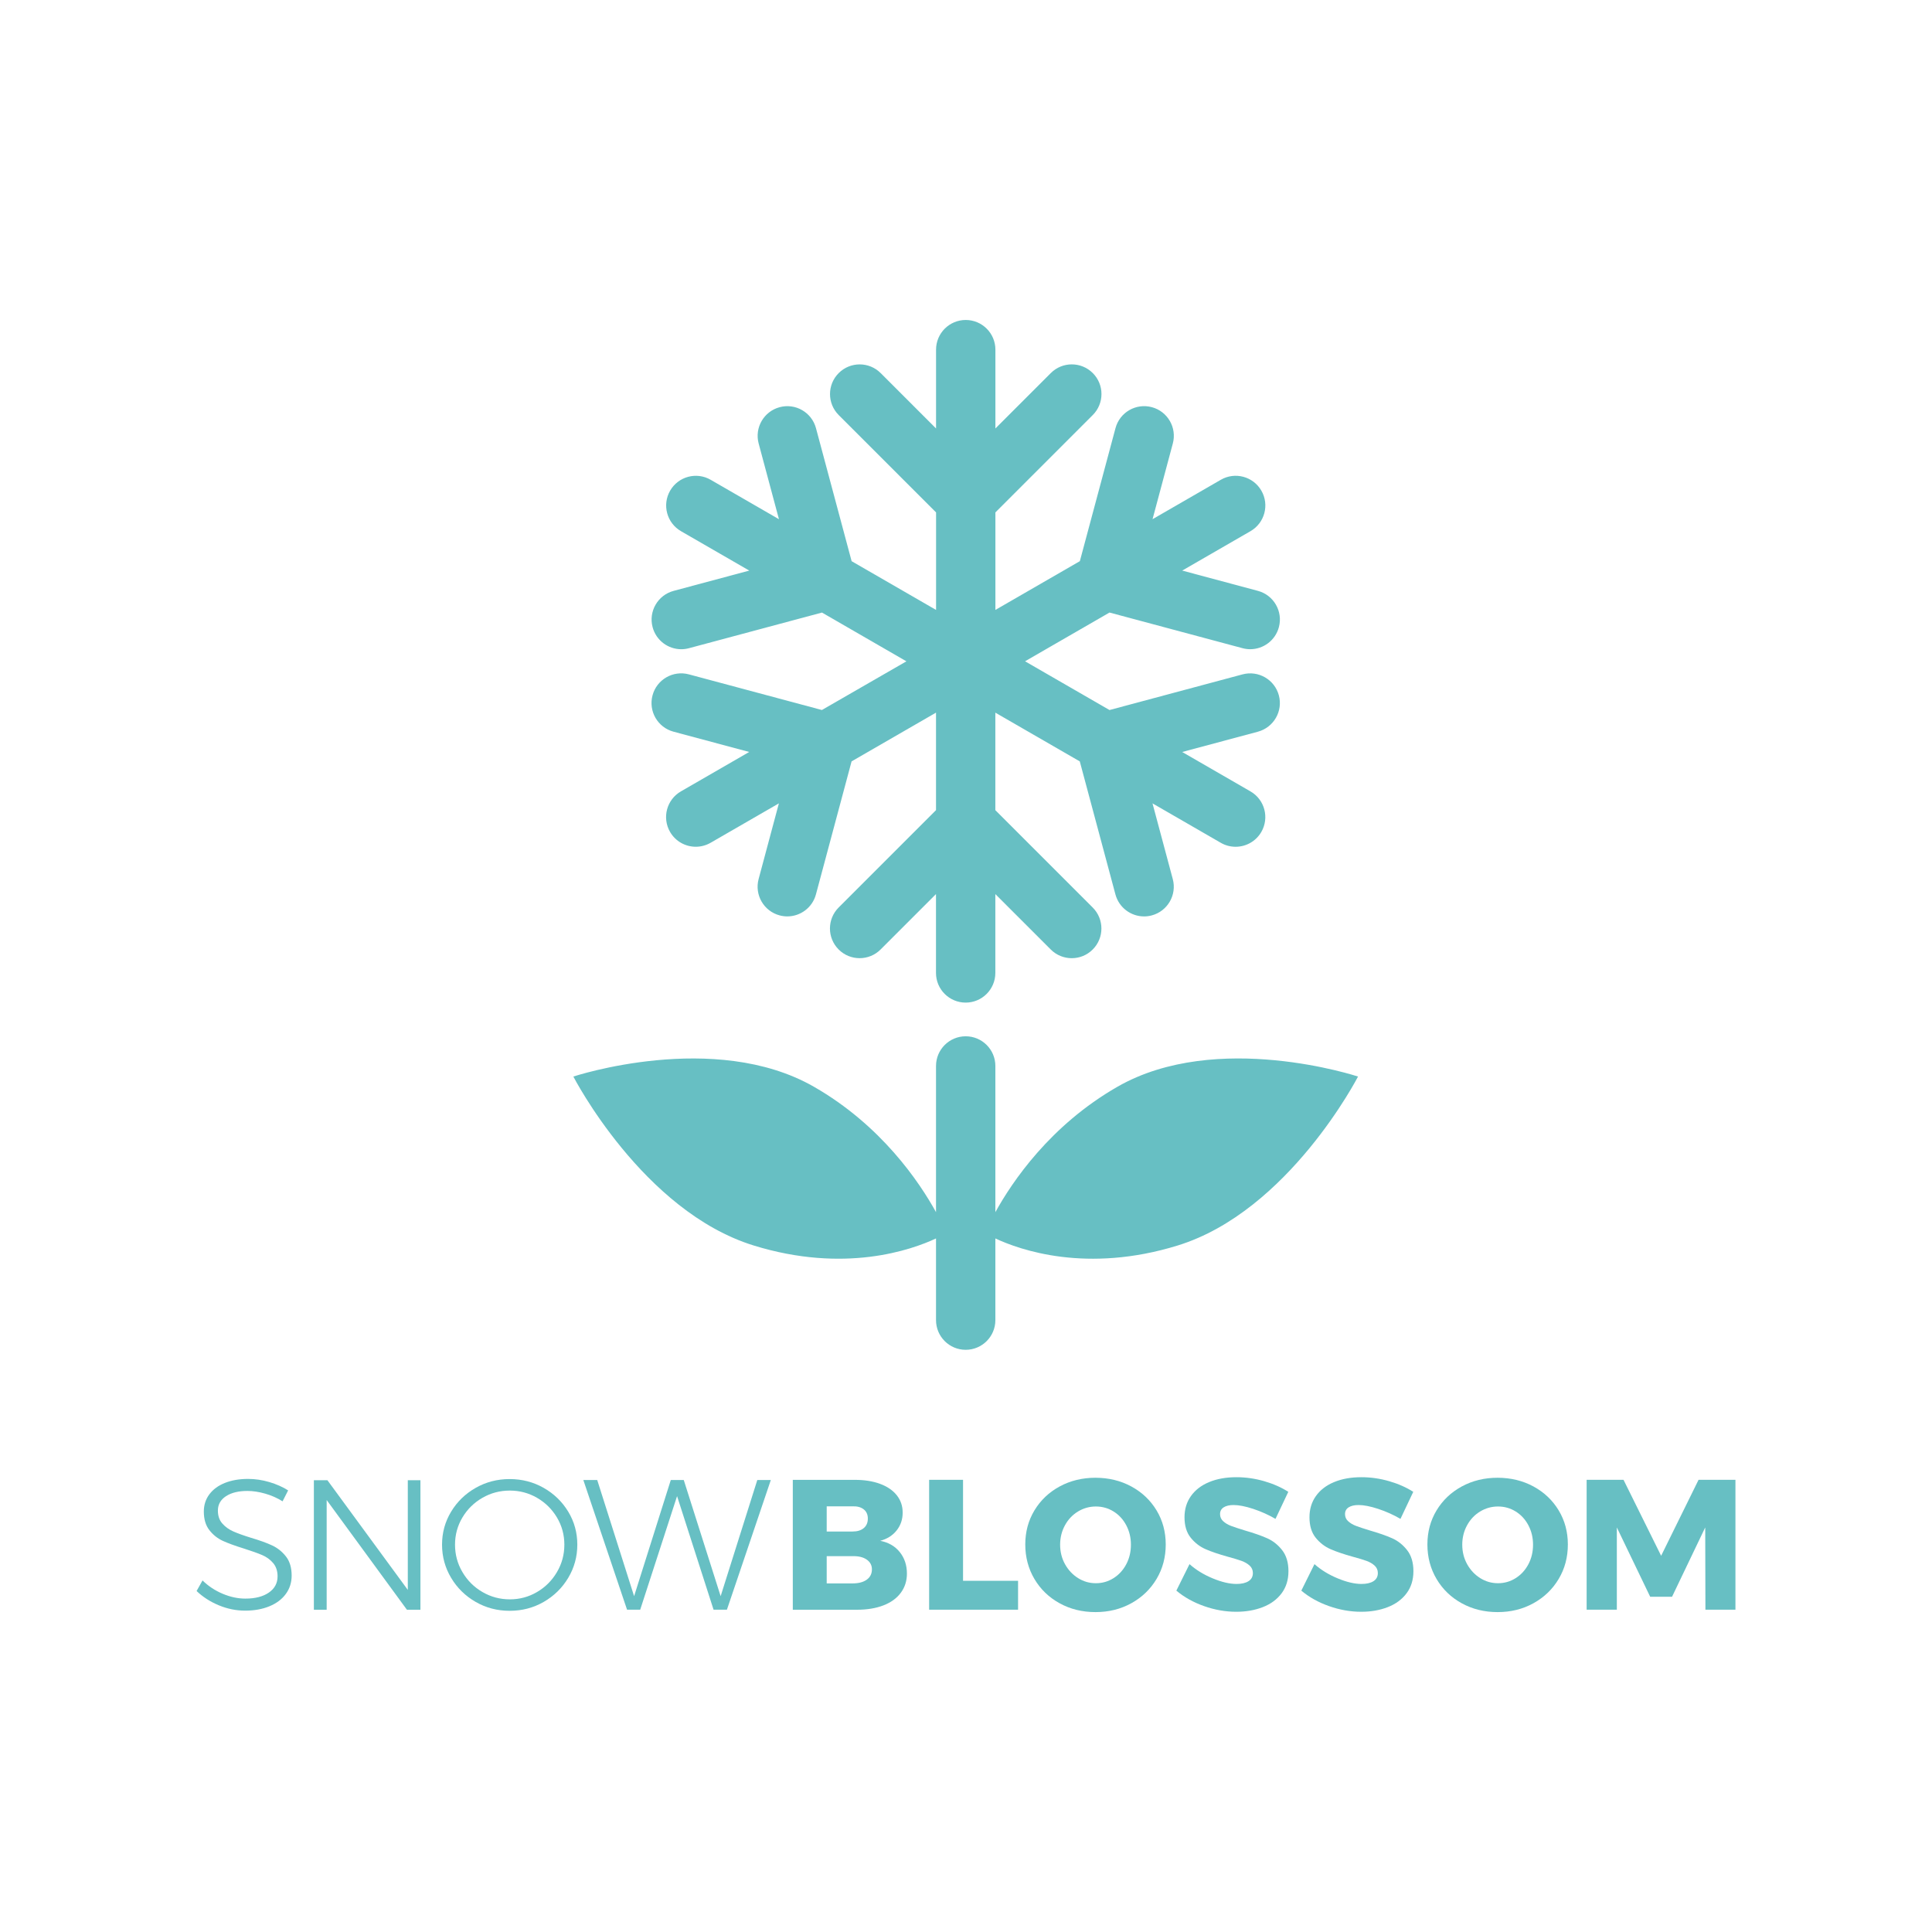 <?xml version="1.0" encoding="utf-8"?>
<!-- Generator: Adobe Illustrator 23.0.1, SVG Export Plug-In . SVG Version: 6.00 Build 0)  -->
<svg version="1.1" id="Layer_1" xmlns="http://www.w3.org/2000/svg" xmlns:xlink="http://www.w3.org/1999/xlink" x="0px" y="0px"
	 viewBox="0 0 1000 1000" style="enable-background:new 0 0 1000 1000;" xml:space="preserve">
<style type="text/css">
	.st0{fill:#67BFC3;}
</style>
<g>
	<path class="st0" d="M425.41,367.5l-68.85-18.45c-8.19-2.2-16.62,2.67-18.81,10.86c-2.2,8.2,2.67,16.62,10.86,18.81l39.17,10.5
		l-35.34,20.4c-7.35,4.24-9.86,13.63-5.62,20.98c2.85,4.93,8.01,7.68,13.32,7.68c2.6,0,5.25-0.67,7.67-2.06l35.34-20.4l-10.49,39.17
		c-2.2,8.2,2.67,16.62,10.86,18.81c1.33,0.36,2.67,0.53,3.98,0.53c6.78,0,12.99-4.52,14.83-11.39l18.45-68.85l43.7-25.23v50.47
		l-50.4,50.4c-6,6-6,15.72,0,21.72c3,3,6.93,4.5,10.86,4.5c3.93,0,7.86-1.5,10.86-4.5l28.67-28.67v40.81
		c0,8.48,6.88,15.36,15.36,15.36c8.48,0,15.36-6.88,15.36-15.36v-40.81l28.68,28.68c6,6,15.73,6,21.72,0c6-6,6-15.72,0-21.72
		l-50.4-50.4v-50.47l43.71,25.23l18.45,68.85c1.84,6.86,8.05,11.39,14.83,11.39c1.32,0,2.66-0.17,3.99-0.53
		c8.19-2.2,13.06-10.62,10.86-18.81l-10.49-39.17l35.34,20.4c2.42,1.4,5.06,2.06,7.67,2.06c5.31,0,10.47-2.75,13.32-7.68
		c4.24-7.35,1.73-16.74-5.62-20.98l-35.34-20.4l39.17-10.5c8.19-2.2,13.06-10.62,10.86-18.81c-2.2-8.2-10.62-13.05-18.81-10.86
		l-68.85,18.45l-43.71-25.23l43.71-25.23l68.85,18.45c1.33,0.36,2.67,0.53,3.99,0.53c6.78,0,12.99-4.52,14.83-11.39
		c2.2-8.2-2.67-16.62-10.86-18.81l-39.17-10.5l35.34-20.4c7.35-4.24,9.87-13.63,5.62-20.98c-4.24-7.35-13.64-9.86-20.98-5.62
		l-35.34,20.4l10.49-39.17c2.2-8.2-2.67-16.62-10.86-18.81c-8.2-2.19-16.62,2.66-18.81,10.86l-18.45,68.85l-43.71,25.23v-50.47
		l50.4-50.4c6-6,6-15.73,0-21.72c-6-6-15.73-6-21.72,0l-28.68,28.68v-40.8c0-8.48-6.88-15.36-15.36-15.36
		c-8.48,0-15.36,6.88-15.36,15.36v40.8l-28.67-28.67c-6-6-15.72-6-21.72,0c-6,6-6,15.72,0,21.72l50.4,50.4v50.47l-43.71-25.23
		l-18.45-68.85c-2.2-8.2-10.63-13.06-18.81-10.86c-8.19,2.2-13.06,10.62-10.86,18.81l10.5,39.17l-35.34-20.4
		c-7.34-4.25-16.74-1.72-20.98,5.62c-4.24,7.35-1.72,16.74,5.62,20.98l35.34,20.4l-39.17,10.5c-8.19,2.2-13.06,10.62-10.86,18.81
		c1.84,6.86,8.04,11.39,14.83,11.39c1.32,0,2.65-0.17,3.98-0.53l68.85-18.45l43.71,25.24L425.41,367.5z"/>
	<path class="st0" d="M578.37,562.51c-34.84,19.98-54.53,49.25-63.17,64.9v-75.67c0-8.48-6.88-15.36-15.36-15.36
		c-8.48,0-15.36,6.88-15.36,15.36v75.67c-8.64-15.65-28.34-44.92-63.17-64.89c-51.48-29.53-124.54-5.3-124.54-5.3
		s35.84,69.67,93.32,87.44c47.07,14.55,81.67,2.31,94.39-3.64v42.28c0,8.48,6.88,15.36,15.36,15.36c8.48,0,15.36-6.88,15.36-15.36
		v-42.28c12.72,5.95,47.32,18.2,94.39,3.64c57.48-17.77,93.32-87.44,93.32-87.44S629.85,532.98,578.37,562.51z"/>
</g>
<g>
	<path class="st0" d="M137.24,773.1c-3.26-0.93-6.33-1.39-9.21-1.39c-4.6,0-8.3,0.91-11.08,2.73c-2.78,1.82-4.17,4.3-4.17,7.43
		c0,2.75,0.77,4.99,2.3,6.71c1.53,1.73,3.42,3.09,5.66,4.08c2.24,0.99,5.31,2.1,9.21,3.31c4.54,1.34,8.2,2.67,10.98,3.98
		c2.78,1.31,5.15,3.21,7.1,5.71c1.95,2.49,2.93,5.79,2.93,9.88c0,3.58-1.01,6.75-3.02,9.49c-2.01,2.75-4.84,4.88-8.49,6.38
		c-3.64,1.5-7.83,2.26-12.56,2.26c-4.67,0-9.22-0.93-13.67-2.78c-4.44-1.85-8.26-4.32-11.46-7.38l3.07-5.47
		c3,2.94,6.49,5.24,10.45,6.91c3.96,1.66,7.86,2.49,11.7,2.49c5.11,0,9.17-1.04,12.18-3.12c3-2.08,4.51-4.87,4.51-8.39
		c0-2.81-0.77-5.11-2.3-6.9c-1.53-1.79-3.42-3.16-5.66-4.12c-2.24-0.96-5.37-2.08-9.4-3.36c-4.54-1.41-8.19-2.73-10.93-3.98
		c-2.75-1.25-5.08-3.1-7-5.56c-1.92-2.46-2.88-5.67-2.88-9.64c0-3.39,0.96-6.36,2.88-8.92c1.92-2.56,4.6-4.52,8.06-5.9
		c3.45-1.37,7.45-2.06,11.99-2.06c3.64,0,7.3,0.54,10.98,1.63c3.68,1.09,6.92,2.53,9.73,4.31l-2.88,5.66
		C143.5,775.35,140.5,774.02,137.24,773.1z"/>
	<path class="st0" d="M211.09,766.15h6.52v67.04h-7l-41.53-56.78v56.78h-6.62v-67.04h7l41.62,56.78V766.15z"/>
	<path class="st0" d="M281.41,770.12c5.34,3.04,9.57,7.15,12.71,12.32c3.13,5.18,4.7,10.87,4.7,17.07c0,6.2-1.57,11.93-4.7,17.17
		c-3.13,5.24-7.37,9.4-12.71,12.47c-5.34,3.07-11.21,4.6-17.6,4.6c-6.39,0-12.26-1.53-17.6-4.6c-5.34-3.07-9.58-7.22-12.71-12.47
		c-3.13-5.24-4.7-10.97-4.7-17.17c0-6.2,1.57-11.89,4.7-17.07c3.13-5.18,7.37-9.29,12.71-12.32c5.34-3.04,11.2-4.56,17.6-4.56
		C270.21,765.57,276.07,767.09,281.41,770.12z M249.72,775.26c-4.35,2.49-7.8,5.88-10.36,10.17c-2.56,4.28-3.84,8.98-3.84,14.1
		c0,5.12,1.28,9.85,3.84,14.19c2.56,4.35,6.01,7.79,10.36,10.31c4.35,2.53,9.08,3.79,14.19,3.79c5.05,0,9.73-1.26,14.05-3.79
		c4.32-2.52,7.75-5.96,10.31-10.31c2.56-4.35,3.84-9.08,3.84-14.19c0-5.11-1.28-9.81-3.84-14.1c-2.56-4.28-5.99-7.67-10.31-10.17
		c-4.32-2.49-9-3.74-14.05-3.74C258.79,771.52,254.06,772.76,249.72,775.26z"/>
	<path class="st0" d="M391.98,766.05h7l-22.73,67.13h-6.91l-18.89-58.79l-19.08,58.79h-6.81l-22.63-67.13h7.19l19.09,60.13
		l18.99-60.13h6.71l19.09,60.13L391.98,766.05z"/>
	<path class="st0" d="M455.47,768.02c3.74,1.37,6.63,3.34,8.68,5.9c2.05,2.56,3.07,5.56,3.07,9.02c0,3.52-1.04,6.59-3.12,9.21
		c-2.08,2.62-4.91,4.41-8.49,5.37c4.28,0.83,7.66,2.78,10.12,5.85c2.46,3.07,3.69,6.78,3.69,11.13c0,3.77-1.06,7.08-3.17,9.93
		c-2.11,2.85-5.12,5.02-9.01,6.52c-3.9,1.5-8.47,2.25-13.71,2.25h-33.18v-67.23h31.94C447.33,765.95,451.73,766.64,455.47,768.02z
		 M447.08,790.94c1.41-1.18,2.11-2.83,2.11-4.94c0-2.05-0.7-3.63-2.11-4.75c-1.41-1.12-3.33-1.65-5.75-1.58H427.9v13.04h13.43
		C443.75,792.71,445.67,792.12,447.08,790.94z M448.61,817.65c1.79-1.28,2.69-3.07,2.69-5.37c0-2.11-0.9-3.79-2.69-5.04
		c-1.79-1.25-4.22-1.84-7.29-1.77H427.9v14.1h13.43C444.39,819.56,446.82,818.93,448.61,817.65z"/>
	<path class="st0" d="M480.92,765.95h17.55v52.27h28.48v14.96h-46.03V765.95z"/>
	<path class="st0" d="M585.59,769.4c5.53,3.01,9.88,7.13,13.04,12.37c3.16,5.24,4.75,11.13,4.75,17.65c0,6.59-1.58,12.53-4.75,17.84
		c-3.16,5.31-7.51,9.5-13.04,12.56c-5.53,3.07-11.72,4.6-18.56,4.6c-6.84,0-13.03-1.52-18.56-4.56c-5.53-3.04-9.88-7.22-13.04-12.56
		c-3.16-5.34-4.75-11.3-4.75-17.89c0-6.52,1.58-12.4,4.75-17.65c3.17-5.24,7.51-9.37,13.04-12.37c5.53-3,11.72-4.51,18.56-4.51
		C573.88,764.9,580.06,766.4,585.59,769.4z M557.97,782.35c-2.85,1.73-5.1,4.11-6.76,7.15c-1.66,3.04-2.49,6.38-2.49,10.02
		c0,3.71,0.85,7.08,2.54,10.12c1.69,3.04,3.95,5.43,6.76,7.19c2.81,1.76,5.88,2.64,9.21,2.64c3.32,0,6.38-0.88,9.16-2.64
		c2.78-1.76,4.97-4.16,6.57-7.19c1.6-3.04,2.4-6.41,2.4-10.12c0-3.64-0.8-6.98-2.4-10.02c-1.6-3.04-3.79-5.42-6.57-7.15
		c-2.78-1.73-5.84-2.59-9.16-2.59C563.9,779.76,560.82,780.63,557.97,782.35z"/>
	<path class="st0" d="M648.71,781.01c-4.06-1.34-7.47-2.01-10.21-2.01c-2.17,0-3.88,0.4-5.13,1.2c-1.25,0.8-1.87,1.97-1.87,3.5
		c0,1.47,0.54,2.7,1.63,3.69c1.09,0.99,2.43,1.79,4.03,2.4c1.6,0.61,3.96,1.39,7.1,2.35c4.67,1.34,8.52,2.69,11.56,4.03
		c3.04,1.34,5.64,3.4,7.82,6.18c2.17,2.78,3.26,6.41,3.26,10.89c0,4.48-1.18,8.3-3.55,11.46c-2.37,3.16-5.61,5.55-9.73,7.15
		c-4.12,1.6-8.71,2.4-13.76,2.4c-5.56,0-11.11-0.98-16.64-2.93c-5.53-1.95-10.31-4.62-14.34-8.01l6.81-13.72
		c3.39,3.01,7.4,5.47,12.04,7.38c4.63,1.92,8.74,2.88,12.32,2.88c2.62,0,4.68-0.48,6.19-1.44c1.5-0.96,2.25-2.36,2.25-4.22
		c0-1.53-0.56-2.81-1.68-3.84c-1.12-1.02-2.53-1.84-4.22-2.45c-1.69-0.61-4.08-1.33-7.15-2.16c-4.6-1.28-8.41-2.57-11.41-3.88
		c-3.01-1.31-5.58-3.29-7.72-5.95c-2.14-2.65-3.21-6.19-3.21-10.6c0-4.16,1.1-7.8,3.31-10.93c2.21-3.13,5.34-5.55,9.4-7.24
		c4.06-1.69,8.78-2.54,14.15-2.54c4.86,0,9.65,0.69,14.39,2.06c4.73,1.38,8.89,3.21,12.47,5.51l-6.62,14
		C656.59,784.08,652.77,782.35,648.71,781.01z"/>
	<path class="st0" d="M713.39,781.01c-4.06-1.34-7.47-2.01-10.21-2.01c-2.17,0-3.88,0.4-5.13,1.2c-1.25,0.8-1.87,1.97-1.87,3.5
		c0,1.47,0.54,2.7,1.63,3.69c1.09,0.99,2.43,1.79,4.03,2.4c1.6,0.61,3.96,1.39,7.1,2.35c4.67,1.34,8.52,2.69,11.56,4.03
		c3.04,1.34,5.64,3.4,7.82,6.18c2.17,2.78,3.26,6.41,3.26,10.89c0,4.48-1.18,8.3-3.55,11.46c-2.37,3.16-5.61,5.55-9.73,7.15
		c-4.12,1.6-8.71,2.4-13.76,2.4c-5.56,0-11.11-0.98-16.64-2.93c-5.53-1.95-10.31-4.62-14.34-8.01l6.81-13.72
		c3.39,3.01,7.4,5.47,12.04,7.38c4.63,1.92,8.74,2.88,12.32,2.88c2.62,0,4.68-0.48,6.19-1.44c1.5-0.96,2.25-2.36,2.25-4.22
		c0-1.53-0.56-2.81-1.68-3.84c-1.12-1.02-2.53-1.84-4.22-2.45c-1.69-0.61-4.08-1.33-7.15-2.16c-4.6-1.28-8.41-2.57-11.41-3.88
		c-3.01-1.31-5.58-3.29-7.72-5.95c-2.14-2.65-3.21-6.19-3.21-10.6c0-4.16,1.1-7.8,3.31-10.93c2.21-3.13,5.34-5.55,9.4-7.24
		c4.06-1.69,8.78-2.54,14.15-2.54c4.86,0,9.65,0.69,14.39,2.06c4.73,1.38,8.89,3.21,12.47,5.51l-6.62,14
		C721.27,784.08,717.45,782.35,713.39,781.01z"/>
	<path class="st0" d="M793.73,769.4c5.53,3.01,9.88,7.13,13.04,12.37c3.16,5.24,4.75,11.13,4.75,17.65c0,6.59-1.58,12.53-4.75,17.84
		c-3.16,5.31-7.51,9.5-13.04,12.56c-5.53,3.07-11.72,4.6-18.56,4.6c-6.84,0-13.03-1.52-18.56-4.56c-5.53-3.04-9.88-7.22-13.04-12.56
		c-3.16-5.34-4.75-11.3-4.75-17.89c0-6.52,1.58-12.4,4.75-17.65c3.17-5.24,7.51-9.37,13.04-12.37c5.53-3,11.72-4.51,18.56-4.51
		C782.02,764.9,788.2,766.4,793.73,769.4z M766.11,782.35c-2.85,1.73-5.1,4.11-6.76,7.15c-1.66,3.04-2.49,6.38-2.49,10.02
		c0,3.71,0.85,7.08,2.54,10.12c1.69,3.04,3.95,5.43,6.76,7.19c2.81,1.76,5.88,2.64,9.21,2.64c3.32,0,6.38-0.88,9.16-2.64
		c2.78-1.76,4.97-4.16,6.57-7.19c1.6-3.04,2.4-6.41,2.4-10.12c0-3.64-0.8-6.98-2.4-10.02c-1.6-3.04-3.79-5.42-6.57-7.15
		c-2.78-1.73-5.84-2.59-9.16-2.59C772.04,779.76,768.96,780.63,766.11,782.35z"/>
	<path class="st0" d="M821.24,765.95h19.09l19.47,39.32l19.37-39.32h19.09v67.23h-15.54l-0.1-42.58l-17.17,35.87h-11.32
		l-17.26-35.87v42.58h-15.63V765.95z"/>
</g>
</svg>
